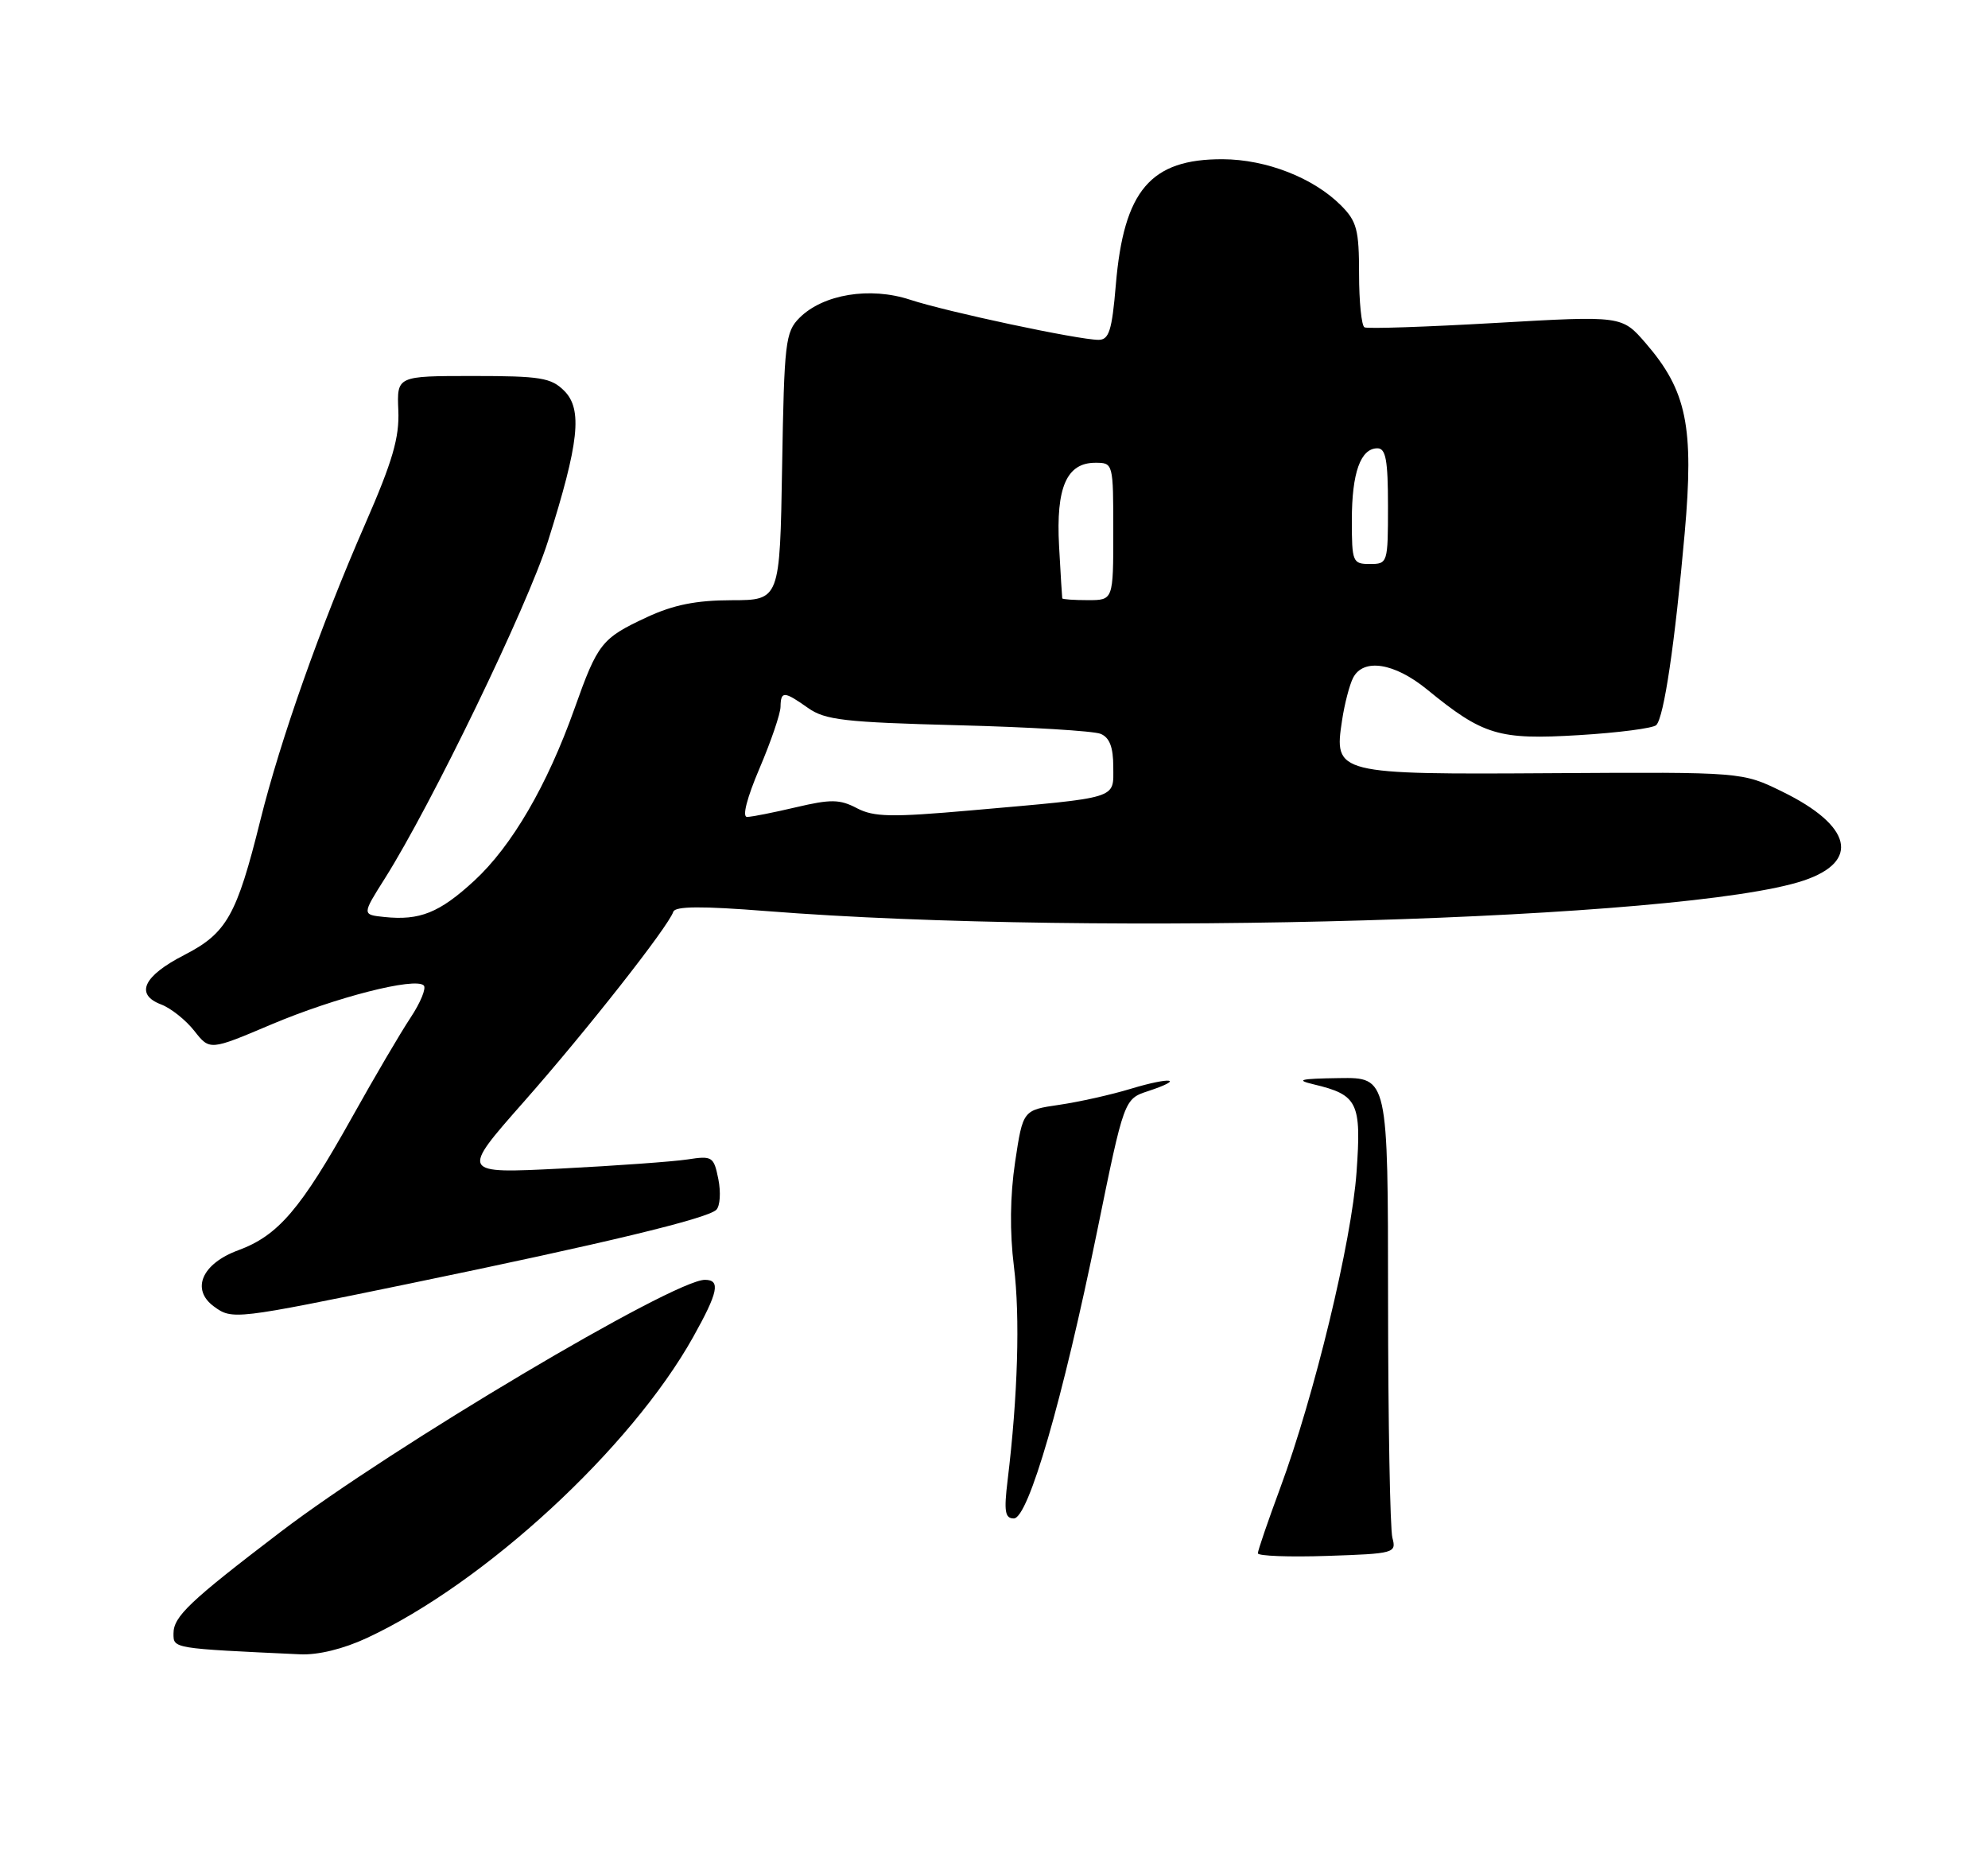 <?xml version="1.0" encoding="UTF-8" standalone="no"?>
<!DOCTYPE svg PUBLIC "-//W3C//DTD SVG 1.1//EN" "http://www.w3.org/Graphics/SVG/1.1/DTD/svg11.dtd" >
<svg xmlns="http://www.w3.org/2000/svg" xmlns:xlink="http://www.w3.org/1999/xlink" version="1.1" viewBox="0 0 275 257">
 <g >
 <path fill="currentColor"
d=" M 50.76 226.53 C 67.06 218.94 87.27 200.31 95.88 184.92 C 99.35 178.71 99.71 177.00 97.51 177.00 C 93.16 177.00 54.21 200.13 38.84 211.84 C 26.22 221.46 24.00 223.56 24.00 225.91 C 24.00 228.00 23.79 227.97 41.50 228.79 C 43.98 228.91 47.50 228.05 50.76 226.53 Z  M 56.70 177.51 C 83.60 171.96 97.87 168.53 99.09 167.31 C 99.61 166.79 99.73 164.89 99.37 163.08 C 98.74 159.95 98.53 159.82 95.10 160.35 C 93.12 160.65 85.24 161.22 77.60 161.61 C 63.70 162.31 63.70 162.31 72.44 152.40 C 81.11 142.58 92.44 128.17 93.14 126.09 C 93.40 125.32 97.11 125.30 106.00 126.00 C 151.74 129.61 233.24 127.22 249.49 121.78 C 257.37 119.14 256.18 114.19 246.54 109.48 C 241.01 106.77 241.01 106.77 214.89 106.93 C 184.78 107.12 184.51 107.05 185.65 99.61 C 185.99 97.35 186.68 94.71 187.17 93.75 C 188.59 90.99 192.88 91.66 197.40 95.35 C 205.17 101.70 207.30 102.34 218.39 101.67 C 223.86 101.34 228.69 100.71 229.11 100.28 C 230.18 99.21 231.69 88.97 233.04 73.76 C 234.35 58.99 233.33 54.03 227.64 47.45 C 224.36 43.66 224.36 43.66 206.93 44.66 C 197.34 45.21 189.16 45.49 188.75 45.27 C 188.34 45.06 188.00 41.74 188.00 37.90 C 188.00 31.77 187.69 30.60 185.49 28.40 C 181.68 24.59 175.17 22.05 169.15 22.02 C 159.15 21.98 155.45 26.33 154.35 39.41 C 153.82 45.72 153.41 47.00 151.96 47.00 C 149.19 47.00 130.96 43.12 125.89 41.45 C 120.35 39.63 113.87 40.69 110.60 43.95 C 108.64 45.91 108.48 47.31 108.19 64.53 C 107.88 83.00 107.88 83.00 101.19 83.01 C 96.30 83.02 93.16 83.65 89.50 85.35 C 83.21 88.28 82.69 88.94 79.46 98.03 C 75.69 108.62 70.81 117.00 65.61 121.80 C 60.79 126.24 58.07 127.33 53.17 126.82 C 50.07 126.50 50.07 126.50 53.23 121.50 C 59.69 111.27 72.94 83.90 75.80 74.85 C 80.11 61.23 80.61 56.61 78.05 54.05 C 76.24 52.24 74.76 52.00 65.45 52.00 C 54.90 52.00 54.90 52.00 55.10 56.75 C 55.26 60.51 54.31 63.78 50.54 72.41 C 44.33 86.61 38.79 102.27 36.00 113.50 C 32.74 126.62 31.36 129.06 25.50 132.07 C 19.82 134.98 18.63 137.53 22.30 138.92 C 23.64 139.43 25.70 141.07 26.88 142.57 C 29.02 145.29 29.02 145.29 37.56 141.67 C 46.41 137.93 57.44 135.11 58.62 136.29 C 58.99 136.66 58.17 138.66 56.80 140.73 C 55.42 142.80 51.78 149.00 48.71 154.50 C 41.59 167.24 38.49 170.87 32.96 172.91 C 27.92 174.76 26.38 178.34 29.60 180.69 C 32.12 182.54 32.50 182.50 56.70 177.51 Z  M 174.00 214.82 C 174.00 214.44 175.39 210.39 177.08 205.82 C 181.81 193.04 186.97 171.72 187.65 162.11 C 188.34 152.47 187.83 151.42 181.74 149.97 C 179.13 149.35 179.81 149.18 185.25 149.10 C 192.00 149.00 192.00 149.00 192.01 179.75 C 192.02 196.66 192.29 211.48 192.61 212.68 C 193.18 214.79 192.90 214.87 183.60 215.18 C 178.32 215.36 174.00 215.19 174.00 214.82 Z  M 139.38 204.75 C 140.80 193.06 141.12 182.11 140.26 175.19 C 139.66 170.39 139.72 165.41 140.42 160.70 C 141.50 153.53 141.50 153.53 146.50 152.80 C 149.25 152.40 153.73 151.40 156.45 150.57 C 161.98 148.90 164.02 149.18 158.82 150.90 C 155.50 151.99 155.50 151.99 151.77 170.26 C 146.99 193.66 142.25 210.00 140.24 210.00 C 139.02 210.00 138.86 209.02 139.38 204.75 Z  M 105.07 106.25 C 106.65 102.54 107.96 98.71 107.97 97.75 C 108.01 95.54 108.45 95.56 111.79 97.92 C 114.15 99.58 116.84 99.89 132.50 100.30 C 142.40 100.55 151.29 101.09 152.25 101.49 C 153.49 102.00 154.00 103.34 154.00 106.06 C 154.00 110.56 155.02 110.25 134.40 112.07 C 123.29 113.05 120.88 113.00 118.53 111.77 C 116.17 110.53 114.93 110.51 110.13 111.64 C 107.03 112.37 103.98 112.98 103.34 112.98 C 102.64 112.99 103.32 110.35 105.07 106.25 Z  M 146.94 82.75 C 146.91 82.61 146.71 79.35 146.50 75.50 C 146.06 67.41 147.55 64.00 151.52 64.00 C 153.99 64.00 154.00 64.06 154.00 73.50 C 154.00 83.00 154.00 83.00 150.50 83.00 C 148.57 83.00 146.97 82.89 146.94 82.75 Z  M 187.00 71.93 C 187.00 65.39 188.21 62.00 190.54 62.00 C 191.70 62.00 192.00 63.64 192.00 70.00 C 192.00 77.87 191.96 78.00 189.50 78.00 C 187.11 78.00 187.00 77.74 187.00 71.93 Z "/>
</g>
</svg>